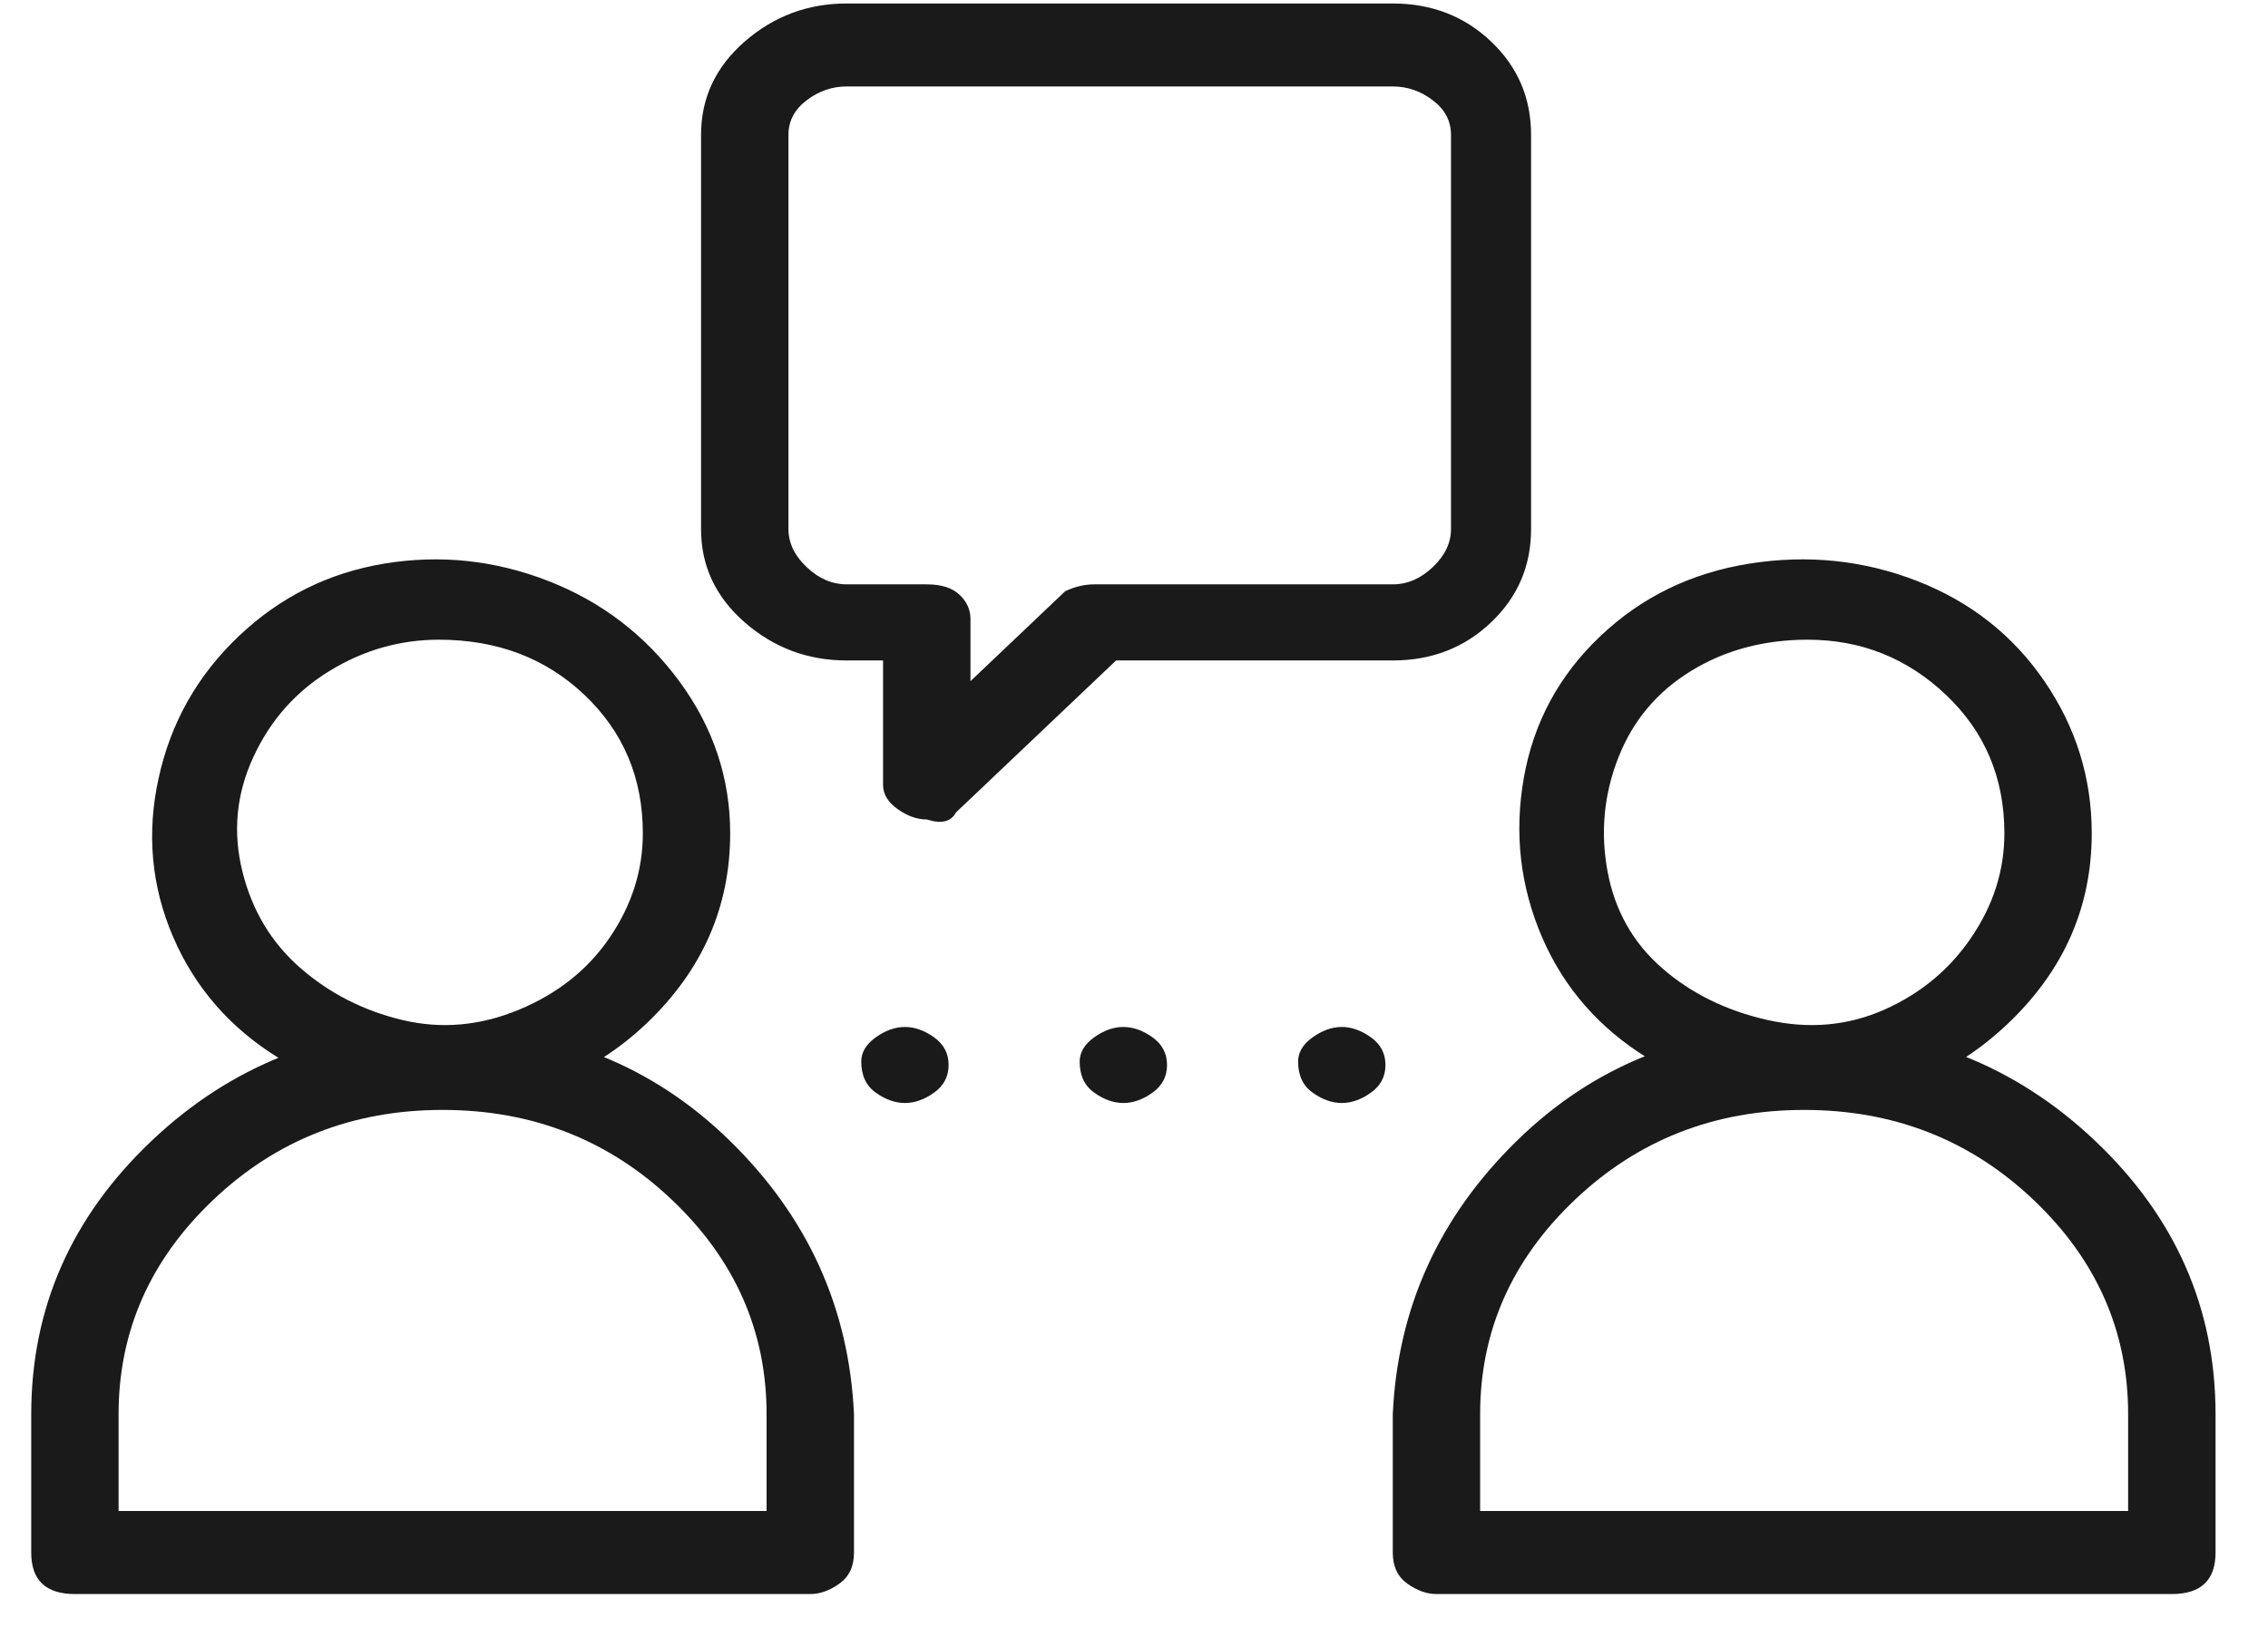 <svg width="39" height="28" viewBox="0 0 39 28" fill="none" xmlns="http://www.w3.org/2000/svg">
<path d="M14.81 18.259C14.81 18.497 14.893 18.675 15.06 18.794C15.227 18.913 15.394 18.972 15.561 18.972C15.728 18.972 15.895 18.913 16.062 18.794C16.229 18.675 16.312 18.516 16.312 18.318C16.312 18.12 16.229 17.961 16.062 17.842C15.895 17.723 15.728 17.664 15.561 17.664C15.394 17.664 15.227 17.723 15.06 17.842C14.893 17.961 14.81 18.1 14.81 18.259ZM18.566 18.259C18.566 18.497 18.649 18.675 18.816 18.794C18.983 18.913 19.15 18.972 19.317 18.972C19.484 18.972 19.651 18.913 19.818 18.794C19.985 18.675 20.068 18.516 20.068 18.318C20.068 18.12 19.985 17.961 19.818 17.842C19.651 17.723 19.484 17.664 19.317 17.664C19.15 17.664 18.983 17.723 18.816 17.842C18.649 17.961 18.566 18.1 18.566 18.259ZM22.322 18.259C22.322 18.497 22.405 18.675 22.572 18.794C22.739 18.913 22.906 18.972 23.073 18.972C23.24 18.972 23.407 18.913 23.574 18.794C23.741 18.675 23.824 18.516 23.824 18.318C23.824 18.12 23.741 17.961 23.574 17.842C23.407 17.723 23.24 17.664 23.073 17.664C22.906 17.664 22.739 17.723 22.572 17.842C22.405 17.961 22.322 18.1 22.322 18.259ZM7.548 18.972C6.546 18.972 5.628 18.715 4.794 18.199C3.959 17.684 3.354 16.99 2.978 16.118C2.602 15.245 2.519 14.333 2.728 13.382C2.936 12.43 3.395 11.617 4.105 10.943C4.814 10.269 5.649 9.853 6.609 9.694C7.569 9.536 8.508 9.635 9.426 9.992C10.344 10.349 11.095 10.924 11.68 11.716C12.264 12.509 12.556 13.382 12.556 14.333C12.556 15.602 12.076 16.692 11.116 17.605C10.156 18.516 8.967 18.972 7.548 18.972ZM7.548 11.003C6.88 11.003 6.254 11.181 5.67 11.538C5.086 11.895 4.647 12.39 4.355 13.025C4.063 13.659 4.001 14.313 4.168 14.988C4.334 15.662 4.668 16.217 5.169 16.653C5.67 17.089 6.254 17.386 6.922 17.545C7.59 17.704 8.257 17.644 8.925 17.367C9.593 17.089 10.115 16.673 10.49 16.118C10.866 15.562 11.054 14.968 11.054 14.333C11.054 13.382 10.72 12.589 10.052 11.954C9.384 11.32 8.55 11.003 7.548 11.003ZM13.933 27.418H1.288C1.037 27.418 0.85 27.358 0.724 27.239C0.599 27.12 0.537 26.942 0.537 26.704V24.325C0.537 22.501 1.225 20.935 2.602 19.627C3.98 18.318 5.649 17.664 7.611 17.664C9.572 17.664 11.221 18.318 12.556 19.627C13.892 20.935 14.601 22.501 14.685 24.325V26.704C14.685 26.942 14.601 27.12 14.434 27.239C14.267 27.358 14.1 27.418 13.933 27.418ZM2.039 25.99H13.182V24.325C13.182 22.898 12.64 21.669 11.555 20.638C10.469 19.607 9.155 19.091 7.611 19.091C6.066 19.091 4.752 19.607 3.667 20.638C2.582 21.669 2.039 22.898 2.039 24.325V25.99ZM31.086 18.972C30.085 18.972 29.166 18.715 28.332 18.199C27.497 17.684 26.892 16.99 26.516 16.118C26.141 15.245 26.036 14.333 26.203 13.382C26.37 12.43 26.808 11.617 27.518 10.943C28.227 10.269 29.083 9.853 30.085 9.694C31.086 9.536 32.046 9.635 32.964 9.992C33.882 10.349 34.613 10.924 35.155 11.716C35.698 12.509 35.969 13.382 35.969 14.333C35.969 15.602 35.489 16.692 34.529 17.605C33.569 18.516 32.422 18.972 31.086 18.972ZM31.086 11.003C30.335 11.003 29.667 11.181 29.083 11.538C28.499 11.895 28.081 12.39 27.831 13.025C27.581 13.659 27.518 14.313 27.643 14.988C27.768 15.662 28.081 16.217 28.582 16.653C29.083 17.089 29.688 17.386 30.398 17.545C31.107 17.704 31.775 17.644 32.401 17.367C33.027 17.089 33.528 16.673 33.903 16.118C34.279 15.562 34.467 14.968 34.467 14.333C34.467 13.382 34.133 12.589 33.465 11.954C32.797 11.32 32.004 11.003 31.086 11.003ZM37.346 27.418H24.701C24.534 27.418 24.367 27.358 24.2 27.239C24.033 27.12 23.95 26.942 23.95 26.704V24.325C24.033 22.501 24.743 20.935 26.078 19.627C27.414 18.318 29.062 17.664 31.024 17.664C32.985 17.664 34.654 18.318 36.032 19.627C37.409 20.935 38.098 22.501 38.098 24.325V26.704C38.098 26.942 38.035 27.12 37.91 27.239C37.785 27.358 37.597 27.418 37.346 27.418ZM25.452 25.99H36.595V24.325C36.595 22.898 36.053 21.669 34.968 20.638C33.882 19.607 32.568 19.091 31.024 19.091C29.479 19.091 28.165 19.607 27.08 20.638C25.995 21.669 25.452 22.898 25.452 24.325V25.99ZM15.937 14.095C15.77 14.095 15.603 14.036 15.436 13.917C15.269 13.798 15.185 13.659 15.185 13.501V11.36H14.559C13.892 11.36 13.307 11.142 12.806 10.705C12.306 10.269 12.055 9.734 12.055 9.1V2.32C12.055 1.685 12.306 1.15 12.806 0.714C13.307 0.278 13.892 0.06 14.559 0.06H23.95C24.617 0.06 25.181 0.278 25.64 0.714C26.099 1.15 26.328 1.685 26.328 2.32V9.1C26.328 9.734 26.099 10.269 25.64 10.705C25.181 11.142 24.617 11.36 23.95 11.36H19.192L16.437 13.976C16.354 14.135 16.187 14.175 15.937 14.095ZM14.559 1.487C14.309 1.487 14.079 1.566 13.871 1.725C13.662 1.883 13.558 2.082 13.558 2.32V9.1C13.558 9.338 13.662 9.556 13.871 9.754C14.079 9.952 14.309 10.051 14.559 10.051H15.937C16.187 10.051 16.375 10.111 16.5 10.23C16.625 10.349 16.688 10.487 16.688 10.646V11.716L18.316 10.17C18.482 10.091 18.649 10.051 18.816 10.051H23.95C24.2 10.051 24.43 9.952 24.638 9.754C24.847 9.556 24.951 9.338 24.951 9.1V2.32C24.951 2.082 24.847 1.883 24.638 1.725C24.43 1.566 24.2 1.487 23.95 1.487H14.559Z" fill="#1A1A1A"/>
</svg>

